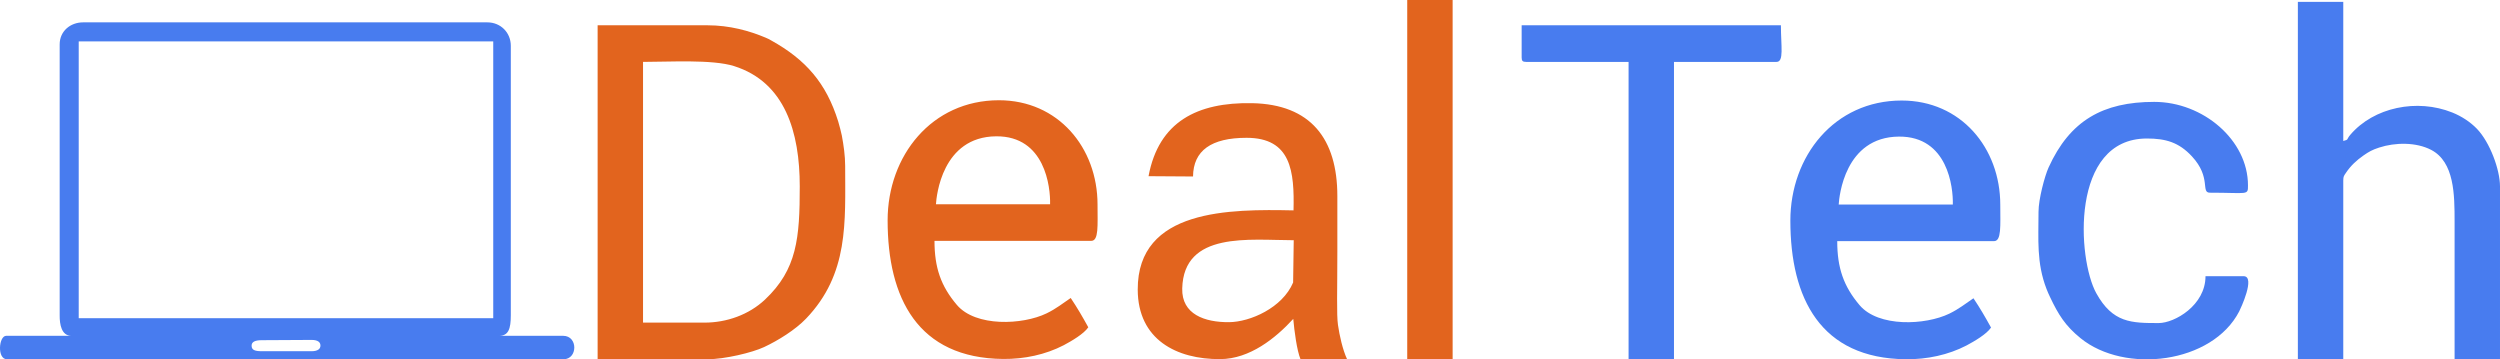 <?xml version="1.0" encoding="UTF-8"?>
<!DOCTYPE svg PUBLIC "-//W3C//DTD SVG 1.1//EN" "http://www.w3.org/Graphics/SVG/1.1/DTD/svg11.dtd">
<!-- Creator: CorelDRAW 2020 (64-Bit) -->
<svg xmlns="http://www.w3.org/2000/svg" xml:space="preserve" width="307.645mm" height="44.222mm" version="1.1" style="shape-rendering:geometricPrecision; text-rendering:geometricPrecision; image-rendering:optimizeQuality; fill-rule:evenodd; clip-rule:evenodd"
viewBox="0 0 33276.13 4783.22"
 xmlns:xlink="http://www.w3.org/1999/xlink"
 xmlns:xodm="http://www.corel.com/coreldraw/odm/2003">
 <defs>
  <style type="text/css">
   <![CDATA[
    .fil0 {fill:#487CEF;fill-rule:nonzero}
    .fil1 {fill:#E2641E;fill-rule:nonzero}
   ]]>
  </style>
 </defs>
 <g id="Слой_x0020_1">
  <path class="fil0" d="M82.1 4469.75l868.18 0c-132.39,0 -157.18,-152.72 -155.96,-272.94l0 -3606.79c0,-174.36 141.25,-292.44 311.93,-292.44l5380.94 0c176.2,0 311.93,135.73 311.93,311.93l0 3587.3c0,180.83 -31.5,272.94 -155.96,272.94l852.22 0c200.38,0 194.8,311.93 5.6,311.93l-7408.54 0c-133.65,0 -109.2,-310.55 -10.35,-311.93zm965.66 -233.95l5517.42 0 0 -3684.78 -5517.42 0 0 3684.78zm2437.02 439.16l662.87 0c82.83,-0.62 117.26,-31.11 117.68,-74.45 0.43,-45.37 -33.69,-75.61 -117.17,-75.99l-663.38 3.65c-90.92,0 -135.48,22.63 -135.73,72.16 -0.3,55.56 37.29,74.63 135.73,74.63z"/>
  <path class="fil0" d="M23830.56 2936.79c0,-858.64 586.01,-1598.69 1481.71,-1598.69 786.94,0 1312.34,629.42 1312.34,1389.1 0,280.99 17.64,482.53 -84.08,482.53l-2086.09 0c0,354.28 83.76,600.23 297.79,852.48 250.73,295.49 875.05,267.13 1193.81,112.71 131.28,-63.6 212.16,-131.59 321.55,-204.84 89.35,133.43 156.7,249.72 233.96,389.93 -58.66,87.59 -222.61,183.13 -326.85,238.54 -242.73,125.98 -525.54,185.58 -804.39,183.18 -1139.97,-9.82 -1539.74,-812.6 -1539.74,-1844.94zm643.38 -214.46l1519.12 0.02c6.09,-229.11 -66.25,-908.73 -717.16,-904.15 -723.98,5.09 -795.55,800.71 -801.96,904.13zm2659.69 96.07c0,367.18 -28.03,678.18 105.47,1025.31 15.56,40.5 30.48,73.14 47.26,108.7 111.17,235.66 204,384.34 406.47,548.83 589.53,478.99 1752.14,339.67 2112.09,-356.81 15.98,-30.92 222.05,-468.21 58.18,-468.21l-506.9 0c0,387.51 -410.82,623.88 -623.88,623.88 -360.5,0 -611.29,-1.27 -830.31,-397.95 -251.89,-456.22 -347.71,-2058.58 674.34,-2058.58 249.48,0 425.67,50.21 599.82,238.52 261.35,282.61 112.63,482.83 238.51,482.83 508.79,0 506.9,39.87 506.9,-97.48 0,-603.1 -598.07,-1111.28 -1247.75,-1111.28 -681.41,0 -1122.6,247.21 -1406.75,874.31 -51.05,112.69 -133.45,420.73 -133.45,587.9zm-6879.71 -2052.93c0,44.92 13.56,58.48 58.48,58.48l1364.73 0 0 3957.72 604.39 0 0 -3957.72 1364.73 0c101.73,0 58.5,-206.41 58.5,-487.4l-3450.82 0 0 428.91zm10331.74 -740.86l0 4757.06 604.39 0 0 -2378.53c0,-57.38 9.64,-63.55 34.84,-101.63 62.19,-94.03 143.56,-169.43 235.11,-232.8 70.7,-48.94 112.56,-73.5 207.42,-104.53 214.37,-70.1 492.55,-73.05 691.68,30.28 311.32,161.53 312.67,600.15 312.67,954.58l0 1832.63 604.38 0 0 -2300.54c0,-221.8 -133.4,-585.81 -306.37,-765.91 -89.05,-92.72 -206.24,-168.52 -328.34,-217.55 -469.2,-188.42 -1044.9,-70.51 -1358.09,296.89 -55.87,65.54 -15.05,61.3 -93.28,82.18l0 -1852.14 -604.39 0z"/>
  <path class="fil1" d="M17213.91 4244.52c-235.59,257.14 -578.32,533.11 -971.51,535.54 -581.77,3.59 -1096.25,-259.3 -1098.7,-924.51 -3.95,-1078.1 1230.74,-1072.41 2073.6,-1055.26 12.58,-516.81 -29.86,-965.97 -625.25,-965.97 -469.58,0 -708.58,169.62 -712.35,514.77l-592.15 -3.94c135.49,-726.97 651.21,-985.47 1376.47,-971.92 782.36,14.62 1136.66,474.47 1136.66,1236.94l0 736.91c0,514.75 -11.49,840.02 8.34,977.98 19.8,137.82 62.24,330.29 121.28,456.61l-619.84 0c-48.9,-116.85 -82.71,-380.32 -96.56,-537.16zm6.17 -1047.09c-586.66,-0.24 -1464.68,-122.84 -1484.14,642.33 -8.75,344.28 300.12,451.26 623.64,448.46 281.17,-2.43 710.55,-191.28 852.43,-527.88l8.07 -562.91zm-5405.44 -264.42c0,-858.63 586.01,-1598.67 1481.71,-1598.67 786.94,0 1312.34,629.42 1312.34,1389.1 0,280.99 17.63,482.53 -84.08,482.53l-2086.09 0c0,354.28 83.75,600.23 297.79,852.48 250.72,295.49 875.05,267.13 1193.8,112.71 131.29,-63.61 212.17,-131.59 321.56,-204.84 89.35,133.43 156.69,249.71 233.95,389.92 -58.65,87.59 -222.61,183.13 -326.84,238.54 -242.73,125.99 -525.54,185.58 -804.39,183.18 -1139.97,-9.82 -1539.74,-812.59 -1539.74,-1844.94zm643.37 -214.46l1519.13 0.02c6.09,-229.1 -66.25,-908.72 -717.16,-904.14 -724,5.08 -795.56,800.71 -801.97,904.12zm-4503.35 2063.13l1462.21 0c226.96,0 593.59,-86.99 754.1,-162.21 187.9,-88.09 415.31,-229.55 557.69,-378.12 571.79,-596.63 520.84,-1283.28 520.84,-2033.16 0,-135.12 -20.91,-277.81 -44.39,-404 -6.38,-34.27 -32.98,-137.94 -47.88,-186.09 -159.36,-514.57 -435.08,-825.63 -890.37,-1078.73 -36.15,-20.1 -38.34,-22.27 -78.02,-38.96 -214.19,-90.19 -477.46,-163.85 -771.97,-163.85l-1462.21 0 0 4445.12zm1423.22 -487.4l-818.83 0 0 -3470.32c348.27,0 921.51,-35.76 1211.5,55.75 680.1,214.62 874.58,880.56 874.58,1601.43 0,685.97 -35.72,1104.2 -462.61,1506.51 -214.59,202.23 -511.19,306.63 -804.64,306.63zm9352.91 -4294.28l0 4781.65 604.44 0.09 -0.04 -4781.74 -604.4 0z"/>
 </g>
</svg>
